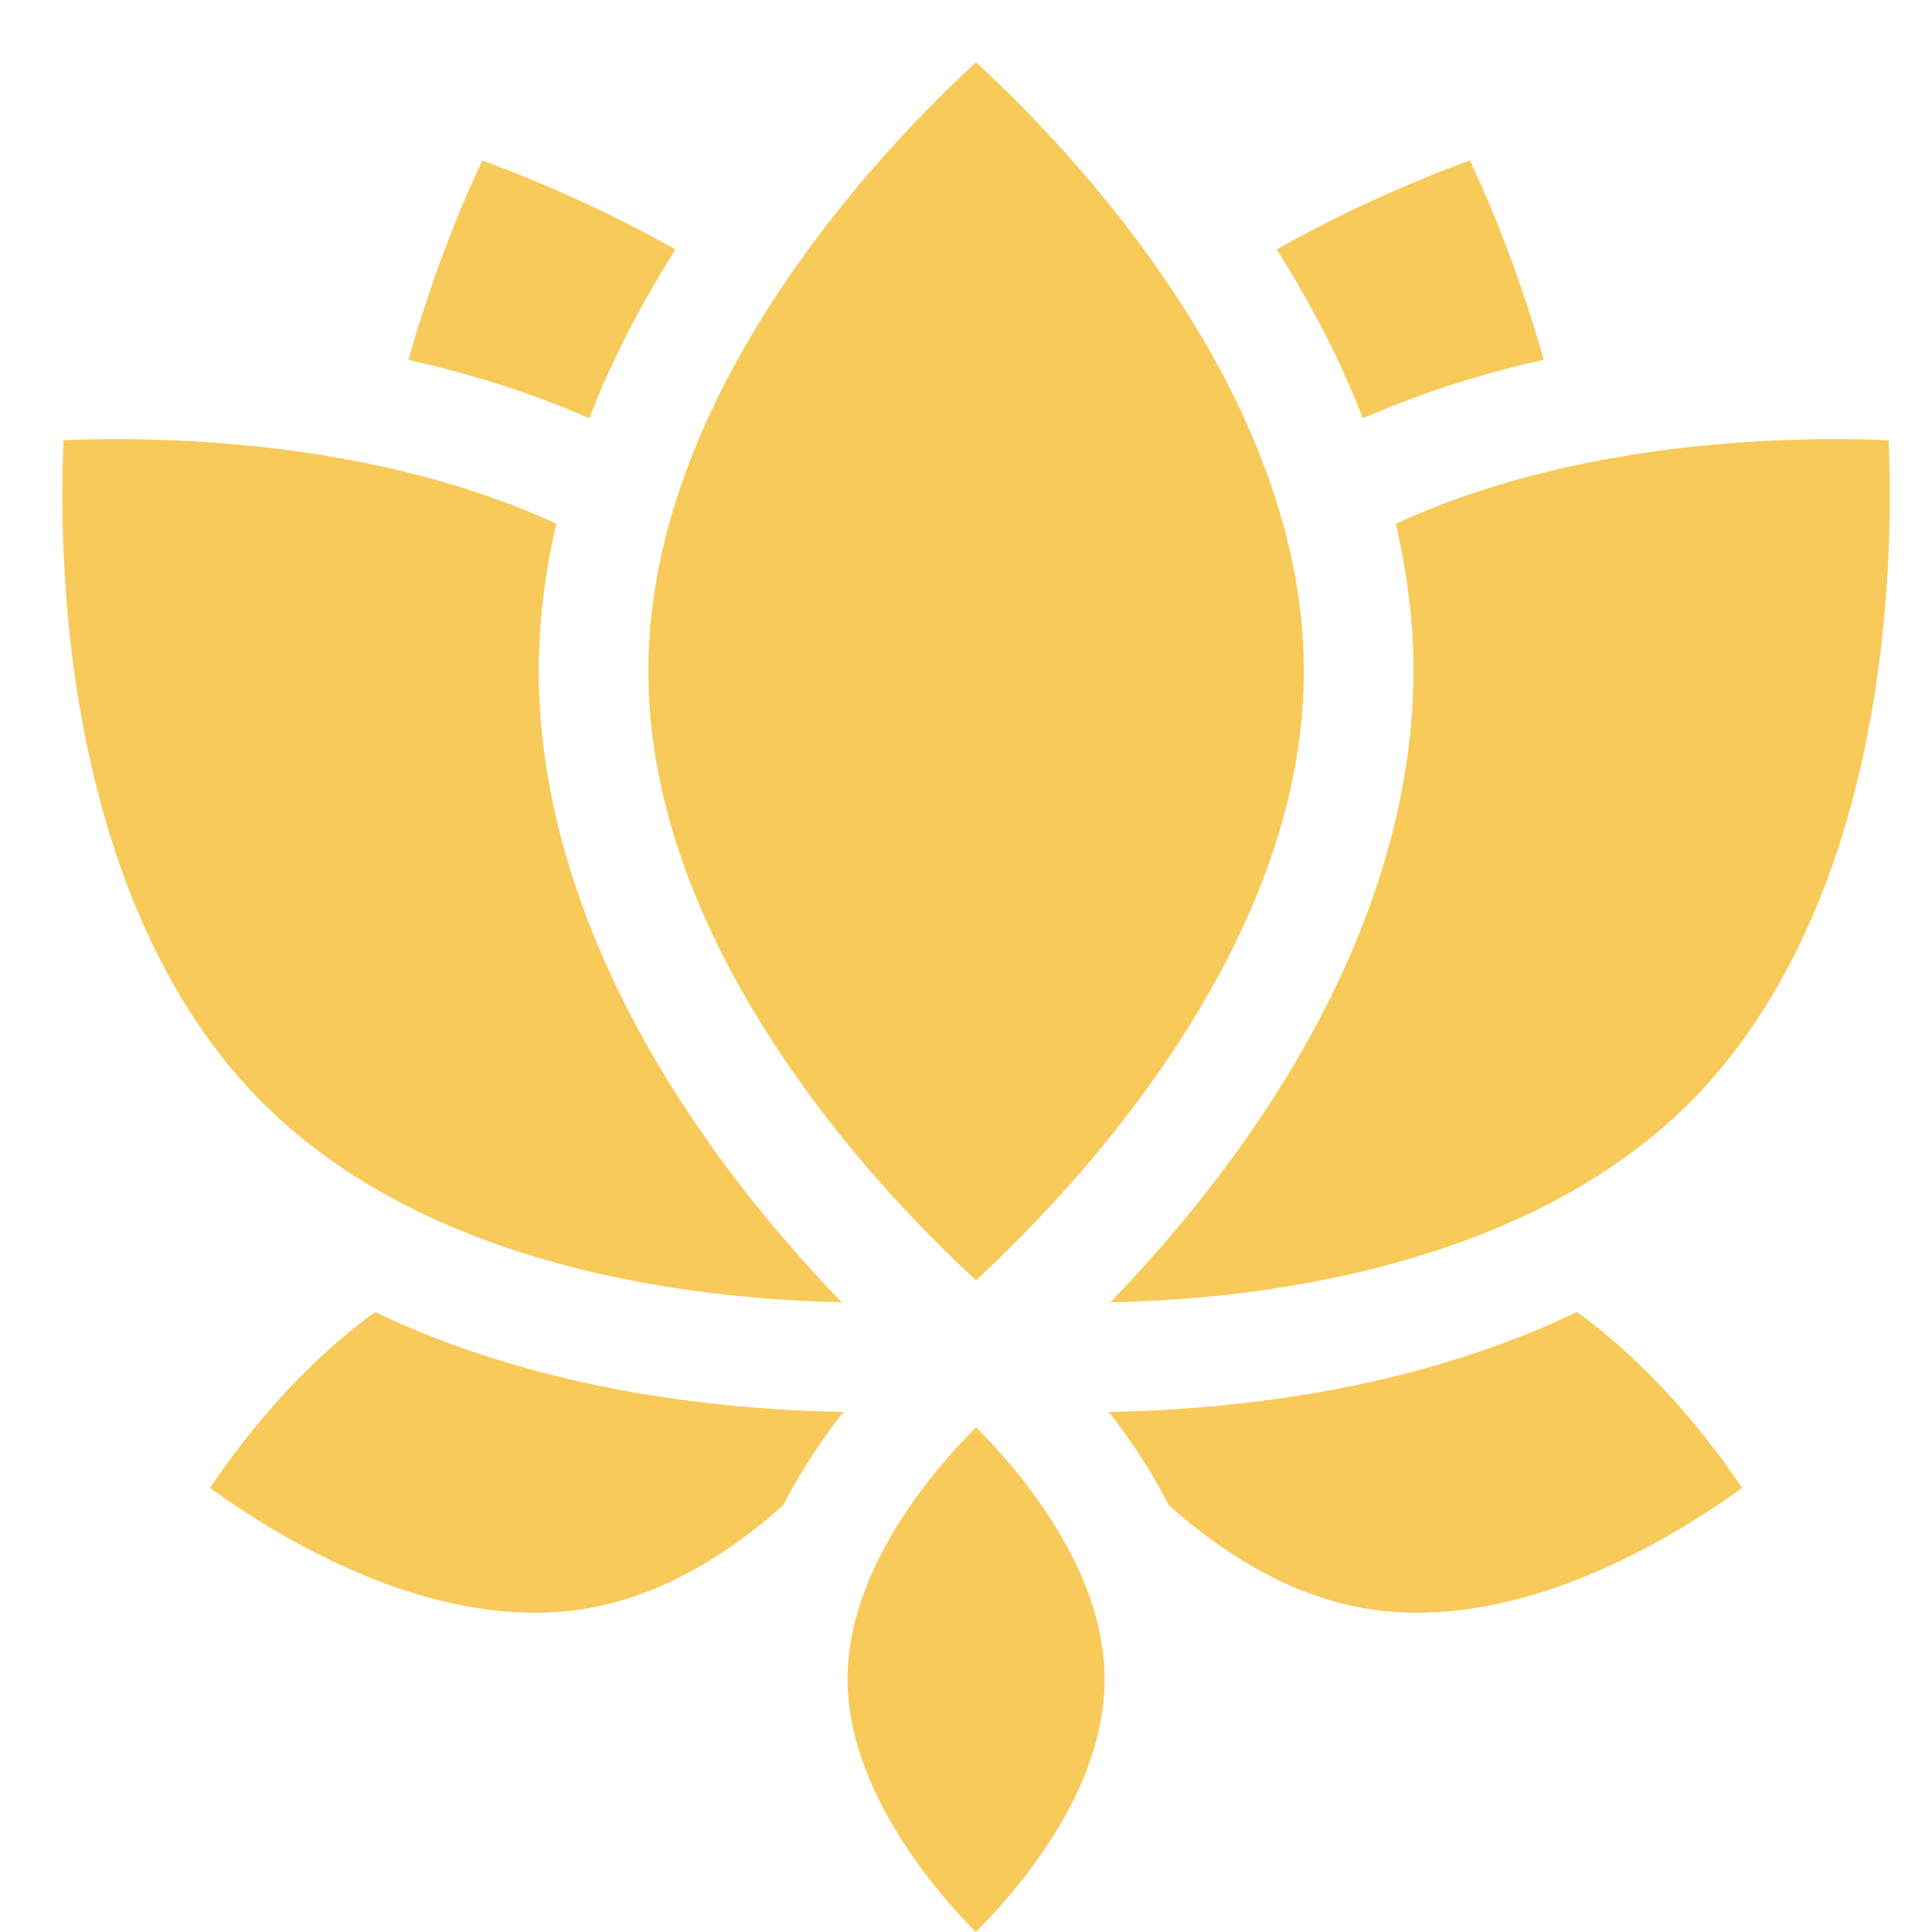 <svg width="31" height="31" fill="none" xmlns="http://www.w3.org/2000/svg"><g filter="url(#filter0_d)" fill="#F7CA59"><path d="M29.304 6.064c-1.474-.063-4.93-.032-7.908 1.34.187.8.283 1.59.283 2.365 0 2.667-1.125 5.527-3.254 8.273a22.697 22.697 0 01-1.609 1.854c.644-.013 1.4-.058 2.21-.162 2.118-.273 5.067-1.022 7.087-3.043 1.116-1.116 2.55-3.25 3.043-7.087a21.1 21.1 0 00.148-3.54zM9.839 3.003a21.213 21.213 0 00-3.102-1.428 21.209 21.209 0 00-1.182 3.2c.956.213 1.942.515 2.9.937.35-.903.813-1.81 1.384-2.71zm2.667 16.892a22.673 22.673 0 01-1.608-1.853c-2.128-2.746-3.253-5.606-3.253-8.273 0-.775.095-1.566.282-2.366C4.95 6.033 1.494 6.002.02 6.064c-.034.765-.042 2.06.148 3.54.273 2.118 1.022 5.066 3.043 7.087 2.634 2.634 6.81 3.151 9.296 3.204zM23.769 4.774a21.21 21.21 0 00-1.183-3.2c-.697.255-1.849.722-3.101 1.429.57.9 1.033 1.806 1.384 2.709a15.733 15.733 0 012.9-.938z"/><path d="M14.661 19.54c1.447-1.33 5.26-5.262 5.26-9.77S16.11 1.33 14.661 0c-1.447 1.33-5.258 5.262-5.258 9.77 0 4.52 3.81 8.442 5.257 9.77zm9.641.513c-1.471.704-3.187 1.189-5.095 1.43-.893.113-1.717.16-2.416.173.337.432.678.935.964 1.495 1.02.91 2.07 1.466 3.121 1.651 2.446.432 4.968-1.123 6.077-1.929-.488-.723-1.41-1.928-2.65-2.82zM12.6 25.948c0 1.622 1.204 3.192 2.058 4.052.765-.769 2.066-2.33 2.066-4.052 0-1.719-1.296-3.276-2.062-4.047-.767.77-2.063 2.328-2.063 4.047zm-7.58-5.895c-1.24.892-2.162 2.097-2.65 2.82 1.109.806 3.631 2.36 6.077 1.93 1.052-.186 2.101-.742 3.121-1.652.286-.56.627-1.063.965-1.495a22.94 22.94 0 01-2.417-.172c-1.908-.242-3.624-.727-5.095-1.431z"/></g><defs><filter id="filter0_d" x="0" y="0" width="30.323" height="31" filterUnits="userSpaceOnUse" color-interpolation-filters="sRGB"><feFlood flood-opacity="0" result="BackgroundImageFix"/><feColorMatrix in="SourceAlpha" values="0 0 0 0 0 0 0 0 0 0 0 0 0 0 0 0 0 0 127 0"/><feOffset dx="1" dy="1"/><feColorMatrix values="0 0 0 0 0.753 0 0 0 0 0.447 0 0 0 0 0.737 0 0 0 0.25 0"/><feBlend in2="BackgroundImageFix" result="effect1_dropShadow"/><feBlend in="SourceGraphic" in2="effect1_dropShadow" result="shape"/></filter></defs></svg>